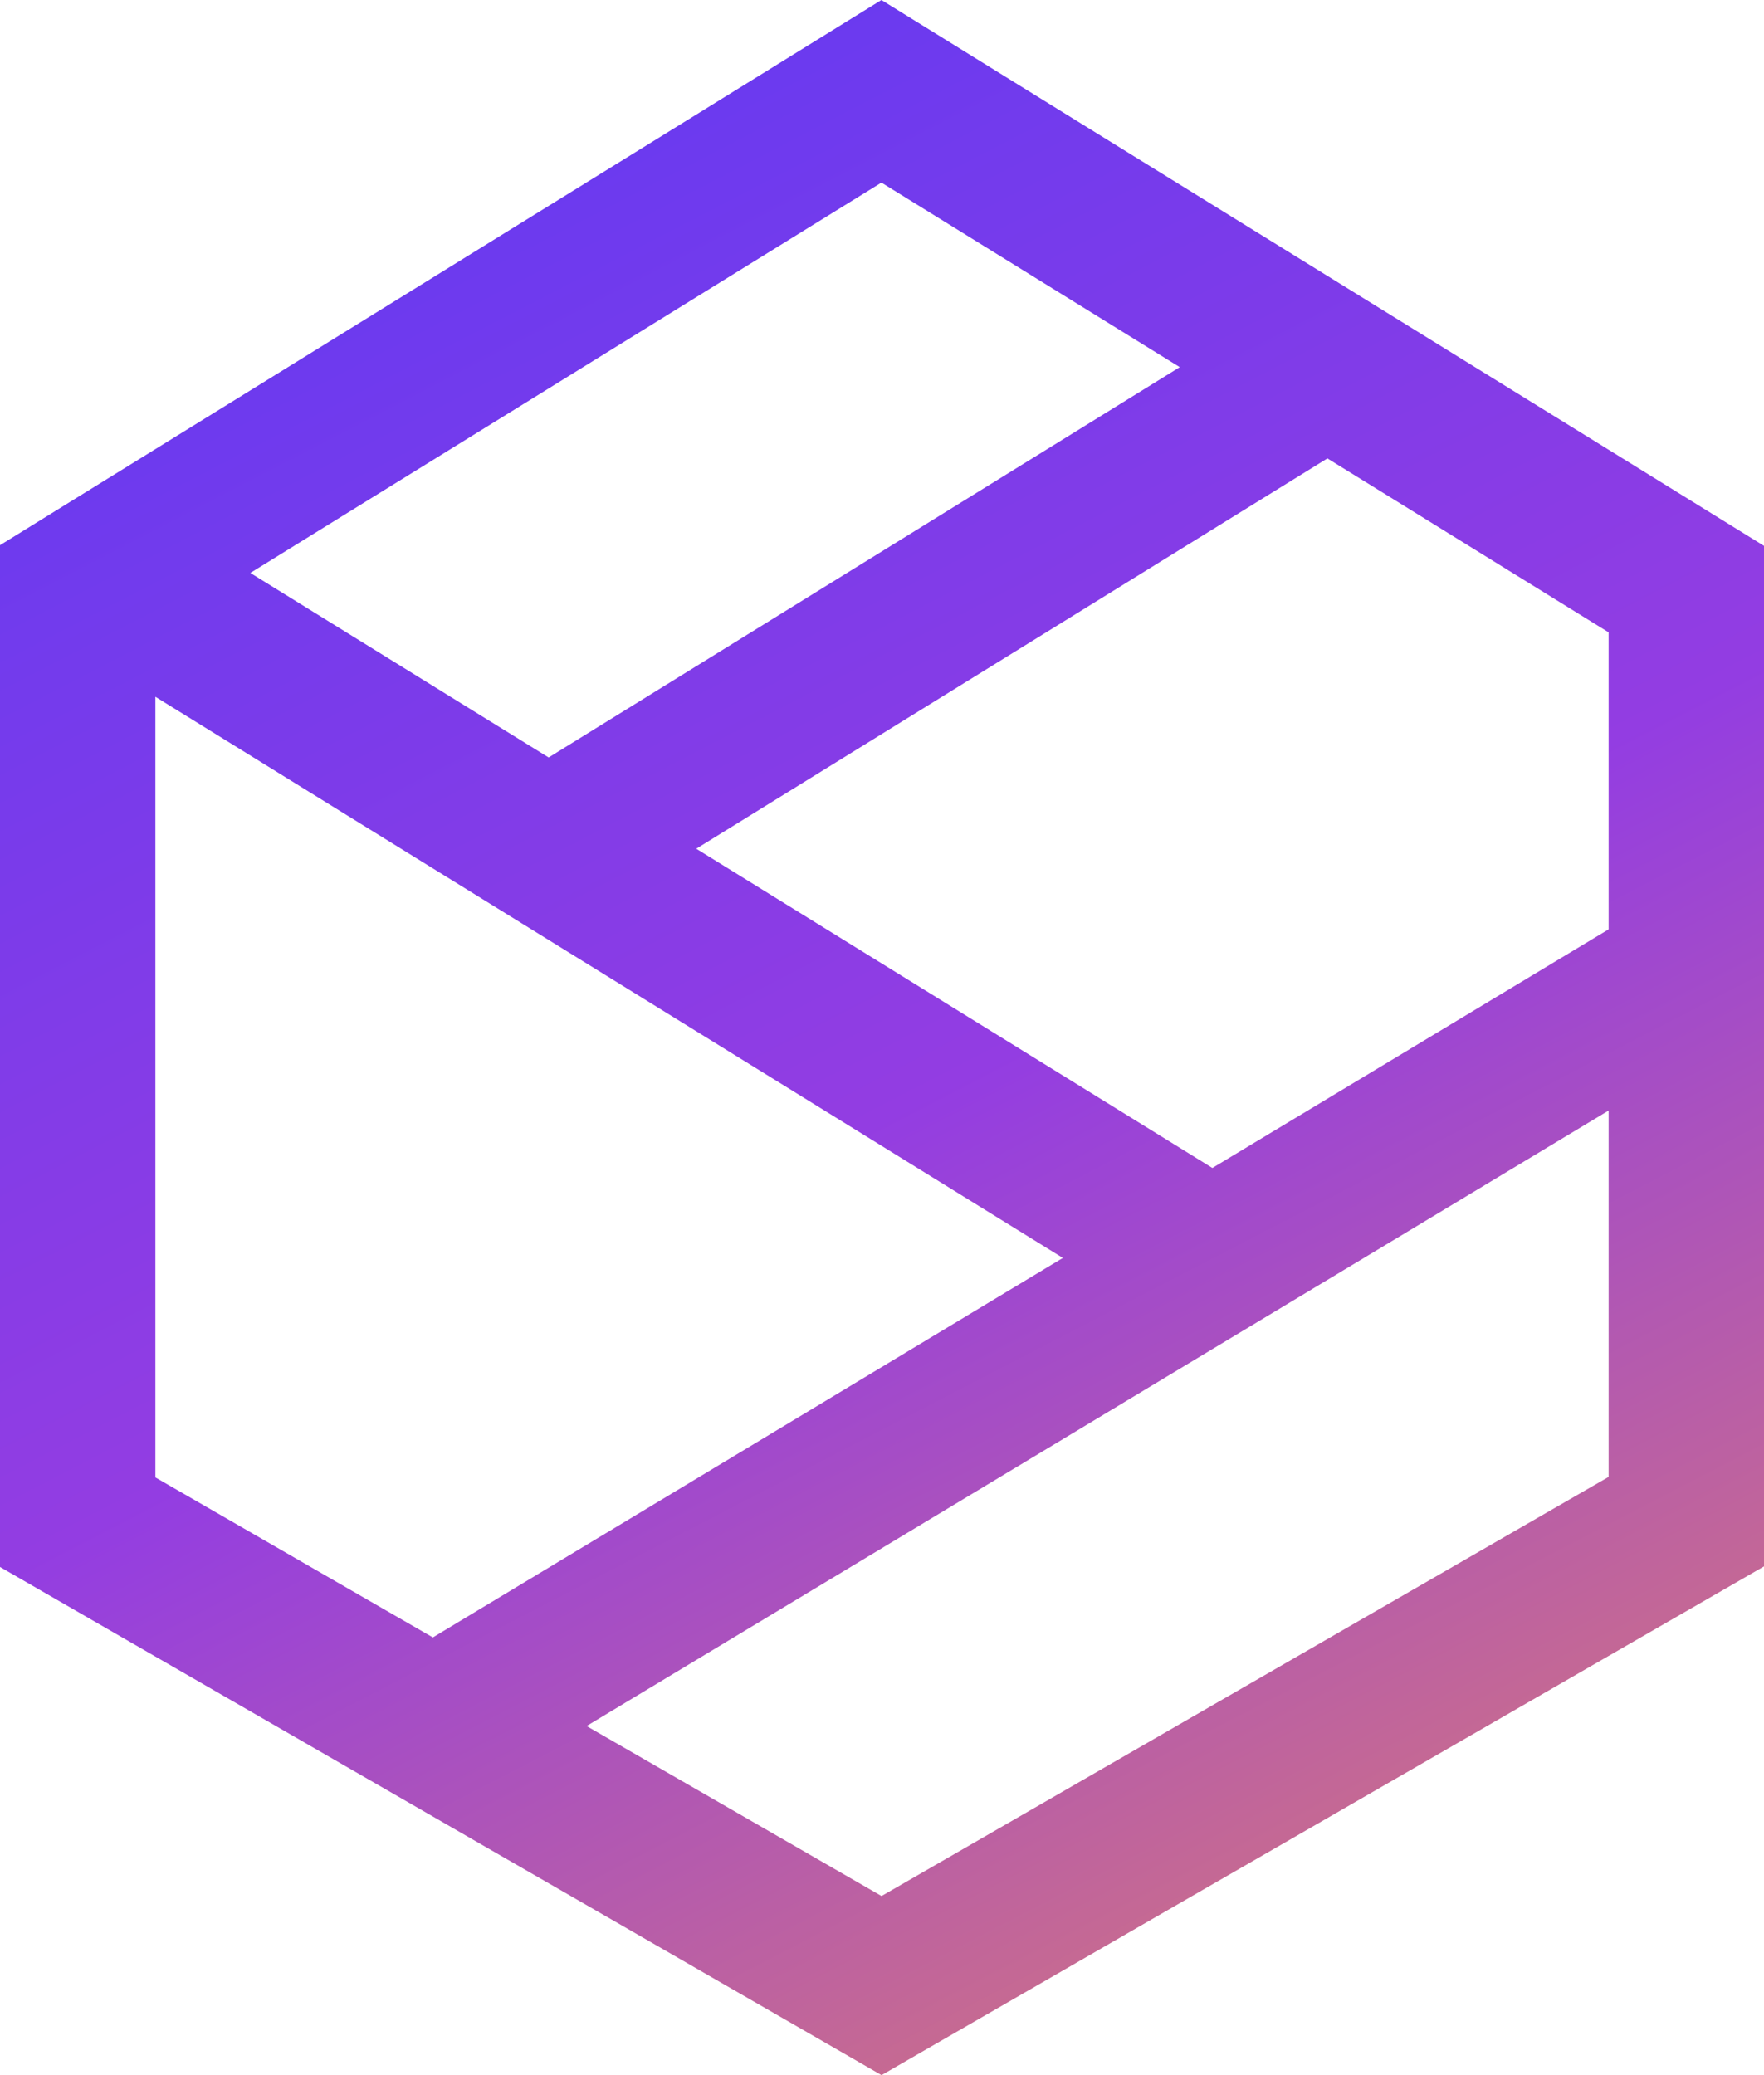 <svg width="34" height="40" viewBox="0 0 34 40" fill="none" xmlns="http://www.w3.org/2000/svg">
<path d="M31.005 8.669L28.43 7.077L25.585 5.318L19.834 1.761L16.989 0L14.144 1.761L2.995 8.657L0 10.509V30.205L2.995 31.932L13.996 38.274L16.991 40L19.984 38.274L31.005 31.92L34 30.194V10.522L31.005 8.669ZM16.989 3.52L22.739 7.077L10.575 14.601L4.825 11.044L16.989 3.52ZM2.995 28.479V13.431L7.73 16.36L10.575 18.119L20.486 24.248L8.343 31.563L2.995 28.479ZM31.005 28.469L16.991 36.548L11.306 33.271L23.347 26.018L26.229 24.284L31.005 21.407V28.469ZM31.005 17.914L23.368 22.514L13.42 16.36L25.585 8.836L31.005 12.189V17.914Z" fill="url(#paint0_linear_913_1414)"/>
<defs>
<linearGradient id="paint0_linear_913_1414" x1="1.162" y1="2.21247e-07" x2="24.287" y2="44.631" gradientUnits="userSpaceOnUse">
<stop stop-color="#5C39F4"/>
<stop offset="0.526" stop-color="#933DE2"/>
<stop offset="1" stop-color="#DD7E6E"/>
</linearGradient>
</defs>
</svg>
